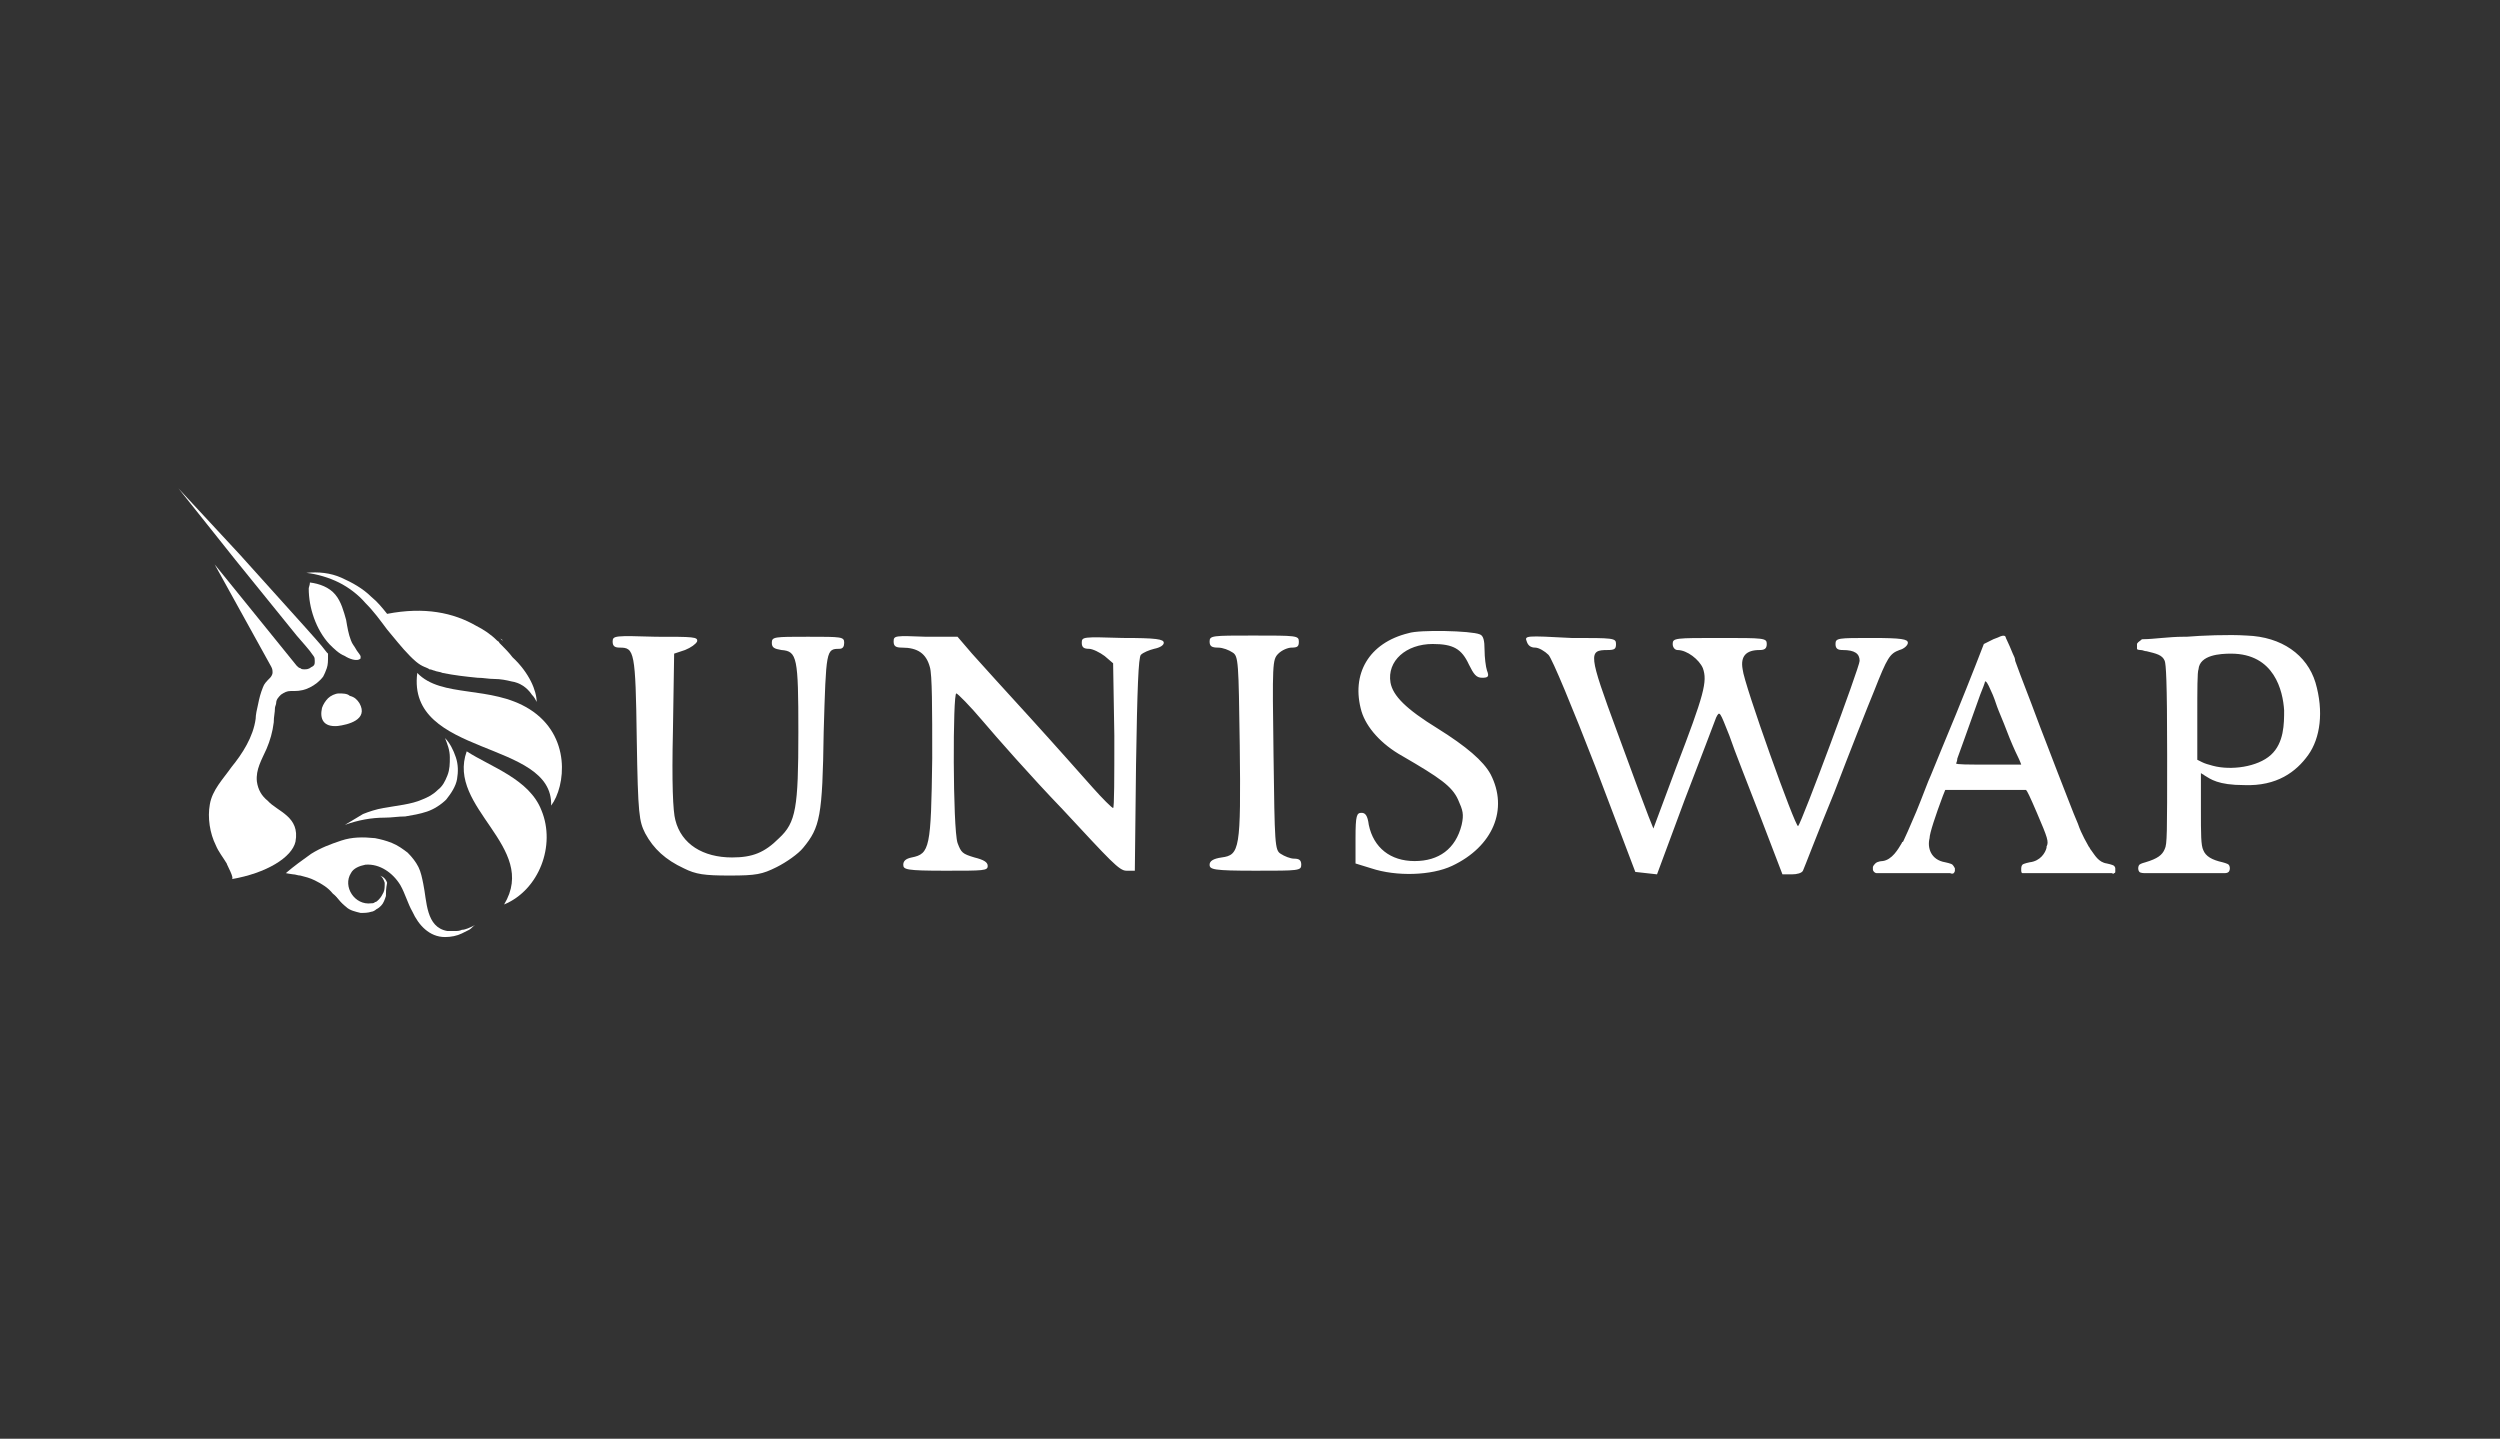 <?xml version="1.0" encoding="utf-8"?>
<!-- Generator: Adobe Illustrator 25.0.1, SVG Export Plug-In . SVG Version: 6.00 Build 0)  -->
<svg version="1.0" id="katman_1" xmlns="http://www.w3.org/2000/svg" xmlns:xlink="http://www.w3.org/1999/xlink" x="0px" y="0px"
	 viewBox="0 0 207.3 119.3" style="enable-background:new 0 0 207.3 119.3;" xml:space="preserve">
<rect x="0" y="0" width="207.3" height="119.3" fill="#333333" stroke="none"/>
<style type="text/css">
	.st0{fill:#fff;}
	.st1{fill-rule:evenodd;clip-rule:evenodd;fill:#fff;}
</style>
<path class="st0" d="M29.8,58.3c0.8,1.4-1,1.8-1.8,1.9c-1.2,0.1-1.5-0.6-1.3-1.5c0.1-0.3,0.3-0.6,0.5-0.8c0.2-0.2,0.6-0.4,0.9-0.4
	c0.3,0,0.7,0,0.9,0.2C29.4,57.8,29.6,58,29.8,58.3z"/>
<path class="st0" d="M34.6,55.8c-0.9,7,11.3,5.5,11.1,11c1.2-1.6,1.7-5.8-1.8-8C40.7,56.8,36.6,57.9,34.6,55.8z"/>
<path class="st0" d="M41.7,53.1c-0.1-0.1-0.2-0.1-0.2-0.2C41.5,53,41.6,53.1,41.7,53.1z"/>
<path class="st0" d="M44.5,58.2L44.5,58.2c-0.1-0.2-0.2-0.4-0.4-0.6c-0.4-0.6-1-1-1.7-1.1c-0.4-0.1-0.9-0.2-1.4-0.2
	c-0.5,0-0.9-0.1-1.4-0.1c-1-0.1-1.9-0.2-2.9-0.4c-0.2-0.1-0.5-0.1-0.7-0.2c-0.1,0-0.2-0.1-0.4-0.1c-0.1-0.1-0.2-0.1-0.4-0.2
	c-0.5-0.2-0.9-0.6-1.2-0.9c-0.7-0.7-1.3-1.5-1.9-2.2c-0.6-0.8-1.1-1.5-1.8-2.2c-0.6-0.7-1.4-1.3-2.2-1.7c-0.8-0.4-1.8-0.7-2.7-0.8
	c1-0.1,2,0,2.9,0.4c0.9,0.4,1.8,0.9,2.5,1.6c0.5,0.4,0.9,0.9,1.3,1.4c3.1-0.6,5.5-0.1,7.4,1l0,0c0.6,0.3,1.2,0.7,1.7,1.2
	c0.1,0.1,0.2,0.1,0.2,0.2c0.4,0.4,0.8,0.8,1.1,1.2l0,0C43.9,55.8,44.5,57.3,44.5,58.2z"/>
<path class="st0" d="M44.5,58.2L44.5,58.2L44.5,58.2z"/>
<path class="st0" d="M25.7,48.3c0.8,0.1,1.6,0.4,2.1,1c0.5,0.6,0.7,1.4,0.9,2.1c0.1,0.6,0.2,1.2,0.4,1.7c0.1,0.3,0.3,0.5,0.4,0.7
	c0.1,0.2,0.3,0.4,0.4,0.6c0,0,0,0.1,0,0.1c0,0,0,0.1,0,0.1c-0.3,0.3-1,0-1.3-0.2c-0.5-0.2-0.9-0.6-1.3-1c-1.1-1.2-1.7-3-1.7-4.6
	C25.6,48.7,25.7,48.5,25.7,48.3z"/>
<path class="st0" d="M38.7,62.3c-1.7,4.7,6,7.9,3.1,12.7c2.9-1.2,4.3-4.9,3.1-7.8C43.9,64.6,40.7,63.6,38.7,62.3z"/>
<path class="st0" d="M28.6,68.4c0.5-0.3,1-0.6,1.5-0.9c0.5-0.2,1.1-0.4,1.7-0.5c1.1-0.2,2.3-0.3,3.2-0.7c0.5-0.2,0.9-0.4,1.3-0.8
	c0.4-0.3,0.6-0.7,0.8-1.2c0.2-0.5,0.2-1,0.2-1.5c0-0.6-0.2-1.1-0.4-1.6c0.4,0.4,0.7,1,0.9,1.6c0.2,0.6,0.2,1.2,0.1,1.8
	c-0.1,0.6-0.5,1.2-0.9,1.7c-0.4,0.4-1,0.8-1.6,1c-0.6,0.2-1.2,0.3-1.8,0.4c-0.6,0-1.1,0.1-1.7,0.1C30.8,67.8,29.7,68,28.6,68.4z"/>
<path class="st0" d="M39.4,76.7c-0.2,0.1-0.3,0.3-0.5,0.4c-0.2,0.1-0.4,0.2-0.6,0.3c-0.4,0.2-0.9,0.3-1.4,0.3c-1.3,0-2.2-1-2.7-2.1
	c-0.4-0.7-0.6-1.5-1-2.2c-0.6-1-1.7-1.8-2.9-1.7c-0.5,0.1-1,0.3-1.2,0.7c-0.7,1.1,0.3,2.7,1.7,2.5c0.1,0,0.2,0,0.3-0.1
	c0.1,0,0.2-0.1,0.3-0.2c0.2-0.2,0.3-0.4,0.4-0.6c0.1-0.2,0.1-0.5,0.1-0.8c-0.1-0.3-0.2-0.5-0.4-0.6c0.3,0.1,0.5,0.3,0.6,0.6
	C32,73.7,32,74,32,74.3c-0.1,0.3-0.2,0.6-0.4,0.8c-0.1,0.1-0.2,0.2-0.4,0.3c-0.1,0.1-0.3,0.2-0.4,0.2c-0.3,0.1-0.6,0.1-0.9,0.1
	c-0.4-0.1-0.9-0.2-1.2-0.5c-0.4-0.3-0.7-0.8-1.1-1.1c-0.4-0.5-0.9-0.8-1.5-1.1c-0.4-0.2-0.8-0.3-1.2-0.4c-0.2,0-0.4-0.1-0.6-0.1
	c-0.1,0-0.6-0.1-0.6-0.1c0.7-0.6,1.4-1.1,2.1-1.6c0.8-0.5,1.6-0.8,2.5-1.1c0.9-0.3,1.8-0.3,2.8-0.2c0.5,0.1,0.9,0.2,1.4,0.4
	c0.5,0.2,0.9,0.5,1.3,0.8c0.4,0.4,0.7,0.8,0.9,1.2c0.2,0.4,0.3,0.9,0.4,1.4c0.3,1.4,0.2,3.6,2,3.9c0.1,0,0.2,0,0.3,0l0.3,0
	c0.2,0,0.4,0,0.6-0.1C38.6,77.1,39,76.9,39.4,76.7z"/>
<path class="st0" d="M28.7,75.2L28.7,75.2L28.7,75.2z"/>
<path class="st0" d="M27.1,55.4c-0.1,0.3-0.2,0.5-0.3,0.7c-0.3,0.4-0.7,0.7-1.1,0.9c-0.4,0.2-0.8,0.3-1.3,0.3c-0.1,0-0.2,0-0.3,0
	c-0.3,0-0.5,0.1-0.8,0.3c-0.2,0.2-0.4,0.4-0.4,0.7c0,0.1-0.1,0.3-0.1,0.4c0,0.4-0.1,0.7-0.1,1.2c-0.1,0.8-0.3,1.5-0.6,2.2
	c-0.4,0.9-0.9,1.7-0.8,2.7c0.1,0.7,0.4,1.2,0.9,1.6c0.8,0.9,2.7,1.3,2.3,3.4c-0.3,1.3-2.4,2.6-5.3,3.1c0.3,0-0.4-1.2-0.4-1.3
	c-0.3-0.5-0.7-1-0.9-1.5c-0.5-1-0.7-2.3-0.5-3.4c0.2-1.2,1.1-2.1,1.8-3.1c0.9-1.1,1.8-2.5,2-4c0-0.3,0.1-0.8,0.2-1.2
	c0.1-0.5,0.2-0.9,0.4-1.4c0.1-0.3,0.3-0.5,0.6-0.8c0.1-0.1,0.2-0.3,0.2-0.4c0-0.2,0-0.3-0.1-0.5l-4.7-8.5l6.8,8.4
	c0.1,0.1,0.2,0.2,0.3,0.2c0.1,0.1,0.2,0.1,0.4,0.1c0.1,0,0.2,0,0.4-0.1c0.1-0.1,0.2-0.1,0.3-0.2c0.1-0.1,0.1-0.2,0.1-0.4
	c0-0.1,0-0.3-0.1-0.4c-0.4-0.6-0.9-1.1-1.4-1.7l-1.7-2.1l-3.4-4.2l-4.7-5.9l5.1,5.5l3.6,4l1.8,2c0.6,0.7,1.2,1.3,1.8,2.1l0.1,0.1
	l0,0.2C27.2,54.8,27.2,55.1,27.1,55.4z"/>
<path class="st0" d="M28.7,75.1c-0.3-0.3-0.6-0.6-0.9-0.9C28.1,74.6,28.3,74.9,28.7,75.1z"/>
<path class="st1" d="M116.8,52.5c-3.3,0.8-4.8,3.4-3.9,6.5c0.4,1.3,1.6,2.7,3.4,3.7c3.1,1.8,4.1,2.5,4.6,3.6
	c0.4,0.9,0.5,1.2,0.3,2.1c-0.5,2-1.9,3-3.9,3c-2,0-3.4-1.1-3.8-3c-0.1-0.8-0.3-1-0.6-1c-0.4,0-0.5,0.2-0.5,2.1v2.1l1.3,0.4
	c2.1,0.7,5,0.6,6.7-0.2c3.4-1.6,4.7-4.7,3.2-7.6c-0.6-1.1-2-2.3-4.4-3.8c-2.6-1.6-3.7-2.7-3.9-3.8c-0.3-1.8,1.3-3.2,3.5-3.2
	c1.7,0,2.4,0.4,3,1.7c0.4,0.8,0.6,1.1,1.1,1.1c0.5,0,0.6-0.1,0.4-0.6c-0.1-0.3-0.2-1.1-0.2-1.7c0-0.8-0.1-1.2-0.4-1.3
	C122,52.3,117.7,52.2,116.8,52.5z M50.8,53.2c0,0.4,0.2,0.5,0.6,0.5c1.2,0,1.3,0.3,1.4,7.6c0.1,6.3,0.2,6.8,0.7,7.8
	c0.7,1.3,1.7,2.2,3.2,2.9c1,0.5,1.7,0.6,3.8,0.6c2.2,0,2.7-0.1,3.9-0.7c0.8-0.4,1.8-1.1,2.2-1.6c1.4-1.7,1.6-2.6,1.7-9.6
	c0.2-6.8,0.2-6.9,1.3-6.9c0.3,0,0.4-0.2,0.4-0.5c0-0.5-0.2-0.5-3-0.5c-2.8,0-3,0-3,0.5c0,0.4,0.2,0.5,0.8,0.6
	c1.3,0.1,1.4,0.6,1.4,6.8c0,6.3-0.2,7.5-1.6,8.8c-1.2,1.2-2.2,1.6-3.9,1.6c-2.4,0-4.2-1.1-4.7-3.1c-0.2-0.7-0.3-3.1-0.2-7.4l0.1-6.4
	l0.9-0.3c0.5-0.2,0.9-0.5,1-0.7c0.1-0.4-0.3-0.4-3.4-0.4C51,52.7,50.8,52.7,50.8,53.2z M74.1,53.2c0,0.4,0.2,0.5,0.7,0.5
	c1.3,0,2,0.5,2.3,1.6c0.2,0.6,0.2,3.5,0.2,7.6c-0.1,7.4-0.2,7.9-1.7,8.2c-0.5,0.1-0.7,0.3-0.7,0.6c0,0.4,0.2,0.5,3.5,0.5
	c3.2,0,3.5,0,3.5-0.4c0-0.3-0.3-0.5-1.1-0.7c-1-0.3-1.1-0.4-1.4-1.2C79,68.7,79,57.4,79.3,57.5c0.1,0,1.1,1,2.2,2.3
	c1.1,1.3,4,4.6,6.6,7.3c4,4.3,4.7,5.1,5.3,5.1h0.7l0.1-8.8c0.1-6.3,0.2-8.9,0.4-9.1c0.2-0.2,0.7-0.4,1.1-0.5
	c0.5-0.1,0.8-0.3,0.8-0.5c0-0.3-0.6-0.4-3.4-0.4c-3.3-0.1-3.4-0.1-3.4,0.4c0,0.4,0.2,0.5,0.6,0.5c0.3,0,0.9,0.3,1.3,0.6l0.7,0.6
	l0.1,6c0,3.4,0,6-0.1,6c-0.1,0-0.9-0.8-1.7-1.7c-0.8-0.9-3.1-3.5-5.1-5.7c-2-2.2-4.2-4.6-4.9-5.4l-1.2-1.4l-2.6,0
	C74.2,52.7,74.1,52.7,74.1,53.2z M100.3,53.2c0,0.4,0.2,0.5,0.7,0.5c0.4,0,0.9,0.2,1.2,0.4c0.5,0.3,0.5,0.8,0.6,7.7
	c0.1,8.6,0,9.1-1.5,9.3c-0.7,0.1-1,0.3-1,0.6c0,0.4,0.3,0.5,3.8,0.5c3.6,0,3.8,0,3.8-0.5c0-0.4-0.2-0.5-0.6-0.5
	c-0.3,0-0.8-0.2-1.1-0.4c-0.5-0.3-0.5-0.8-0.6-8.2c-0.1-7.6-0.1-7.9,0.4-8.4c0.3-0.3,0.8-0.5,1.1-0.5c0.5,0,0.6-0.1,0.6-0.5
	c0-0.5-0.2-0.5-3.8-0.5C100.5,52.7,100.3,52.7,100.3,53.2z M126.6,53.2c0.1,0.3,0.3,0.5,0.7,0.5c0.3,0,0.8,0.3,1.1,0.6
	c0.3,0.3,2,4.4,3.9,9.3l3.3,8.7l0.9,0.1l0.9,0.1l2.3-6.2c1.3-3.4,2.5-6.5,2.6-6.8c0.3-0.6,0.3-0.5,1.1,1.5c0.4,1.2,1.6,4.2,2.6,6.8
	l1.8,4.7h0.8c0.4,0,0.8-0.1,0.9-0.3c0.1-0.2,1.2-3.1,2.6-6.5c1.3-3.4,2.8-7.2,3.3-8.4c1.1-2.8,1.3-3.1,2.1-3.4
	c0.4-0.1,0.7-0.4,0.7-0.6c0-0.3-0.5-0.4-3-0.4c-2.8,0-3,0-3,0.5c0,0.4,0.2,0.5,0.6,0.5c1,0,1.4,0.3,1.4,0.9c0,0.5-4.8,13.4-5.1,13.7
	c-0.2,0.2-4.5-11.8-4.6-13c-0.2-1.1,0.3-1.6,1.4-1.6c0.4,0,0.6-0.1,0.6-0.5c0-0.5-0.2-0.5-3.9-0.5c-3.7,0-3.9,0-3.9,0.5
	c0,0.3,0.2,0.5,0.4,0.5c0.8,0,1.8,0.8,2.1,1.5c0.4,1.1,0.1,2.2-2.2,8.2l-1.9,5.1l-0.4-1c-0.2-0.5-1.4-3.7-2.6-7
	c-2.4-6.5-2.4-6.8-0.8-6.8c0.6,0,0.7-0.1,0.7-0.5c0-0.5-0.2-0.5-3.7-0.5C126.5,52.7,126.4,52.7,126.6,53.2z M177.2,53.4
	c0,0,0,0.3,0,0.4c0,0.1,0.3,0.1,0.3,0.1c0.2,0,0.3,0.1,0.5,0.1c0.8,0.2,1.3,0.3,1.5,0.8c0.1,0.3,0.2,1.5,0.2,7.8
	c0,6.6,0,7.4-0.2,7.8c-0.2,0.5-0.6,0.8-1.6,1.1c0,0-0.4,0.1-0.5,0.2c-0.1,0.1-0.1,0.3-0.1,0.3s0,0.2,0.1,0.3
	c0.1,0.1,0.4,0.1,0.4,0.1l2.5,0l4.2,0c0,0,0.2,0,0.3-0.1c0.1-0.1,0.1-0.3,0.1-0.3s0-0.2-0.1-0.3c-0.1-0.1-0.5-0.2-0.5-0.2
	c-0.9-0.2-1.4-0.5-1.6-1c-0.2-0.4-0.2-1.3-0.2-3.4v-3c0.1,0.1,0.2,0.1,0.3,0.2c0.5,0.3,1.1,0.8,3.3,0.8c2.7,0.1,4.3-1.1,5.3-2.5
	c1-1.4,1.3-3.6,0.6-6c-0.7-2.3-2.8-3.8-5.7-3.9c-1.5-0.1-3.8,0-5,0.1l-0.3,0c-1.1,0-2.5,0.2-3.2,0.2l0,0c-0.2,0-0.2,0-0.3,0.1
	C177.2,53.3,177.2,53.4,177.2,53.4z M188.3,62.6c1.1-1,1.1-2.6,1.1-3.7c-0.1-1.6-0.8-4.7-4.4-4.7c-0.9,0-2.6,0.1-2.7,1.3
	c-0.1,0.2-0.1,1.7-0.1,3.9l0,3.6l0.4,0.2l0,0c0.2,0.1,0.5,0.2,0.9,0.3C185,63.9,187.2,63.6,188.3,62.6z M165.3,53
	c0.3-0.1,0.5-0.2,0.5-0.2s0.4-0.2,0.5,0c0,0.1,0.2,0.4,0.6,1.4c0.1,0.2,0.2,0.4,0.2,0.6c0.5,1.4,1.3,3.4,1.7,4.5
	c0.4,1.1,1.2,3.1,1.8,4.7c0.6,1.5,1.3,3.4,1.7,4.3c0.3,0.9,0.8,1.7,0.9,1.9c0.1,0.1,0.1,0.2,0.2,0.3c0.3,0.4,0.6,1,1.3,1.1
	c0,0,0.5,0.1,0.6,0.2c0.1,0.1,0.1,0.2,0.1,0.2v0.3c0,0,0,0.1-0.1,0.1c0,0.1-0.2,0-0.2,0l-4.2,0l-3,0c0,0-0.1,0-0.2,0
	s-0.1-0.2-0.1-0.2V72c0,0,0-0.2,0.1-0.3c0.1-0.1,0.6-0.2,0.6-0.2c0.9-0.1,1.3-0.8,1.4-1.2c0,0,0-0.1,0-0.1c0.2-0.4,0.1-0.7-0.8-2.8
	c-0.6-1.4-0.8-1.8-0.9-1.9c-0.1,0-1.7,0-3.4,0l-3.3,0l-0.2,0.5c-0.6,1.6-1.1,3.1-1.1,3.5c-0.2,0.8,0.1,1.8,1.3,2
	c0,0,0.5,0.1,0.6,0.2c0.1,0.1,0.2,0.3,0.2,0.3v0.2c0,0,0,0.1-0.1,0.2c-0.1,0.1-0.3,0-0.3,0h-3.1l-3,0c0,0-0.1,0-0.2-0.1
	s-0.1-0.2-0.1-0.2v-0.2c0,0,0-0.1,0.2-0.3c0.2-0.2,0.6-0.2,0.6-0.2c0.8-0.1,1.3-1,1.6-1.5c0,0,0-0.1,0.1-0.1
	c0.1-0.2,0.6-1.3,1.1-2.5c0.5-1.2,1-2.6,1.2-3c0.6-1.5,1.2-2.9,2.1-5.1c0.5-1.2,1.2-3,1.6-4l0.7-1.8L165.3,53z M165.1,57.3
	c0.2,0.4,0.4,1,0.5,1.3c0.1,0.3,0.5,1.2,0.8,2c0.3,0.8,0.7,1.7,0.9,2.1c0.2,0.4,0.3,0.7,0.3,0.7c0,0-1.2,0-2.7,0
	c-1.7,0-2.7,0-2.7-0.1c0,0,0.1-0.2,0.1-0.4c0.1-0.3,0.7-1.9,1.9-5.3c0.2-0.5,0.4-1,0.4-1.1C164.7,56.5,164.8,56.6,165.1,57.3z"/>
</svg>
